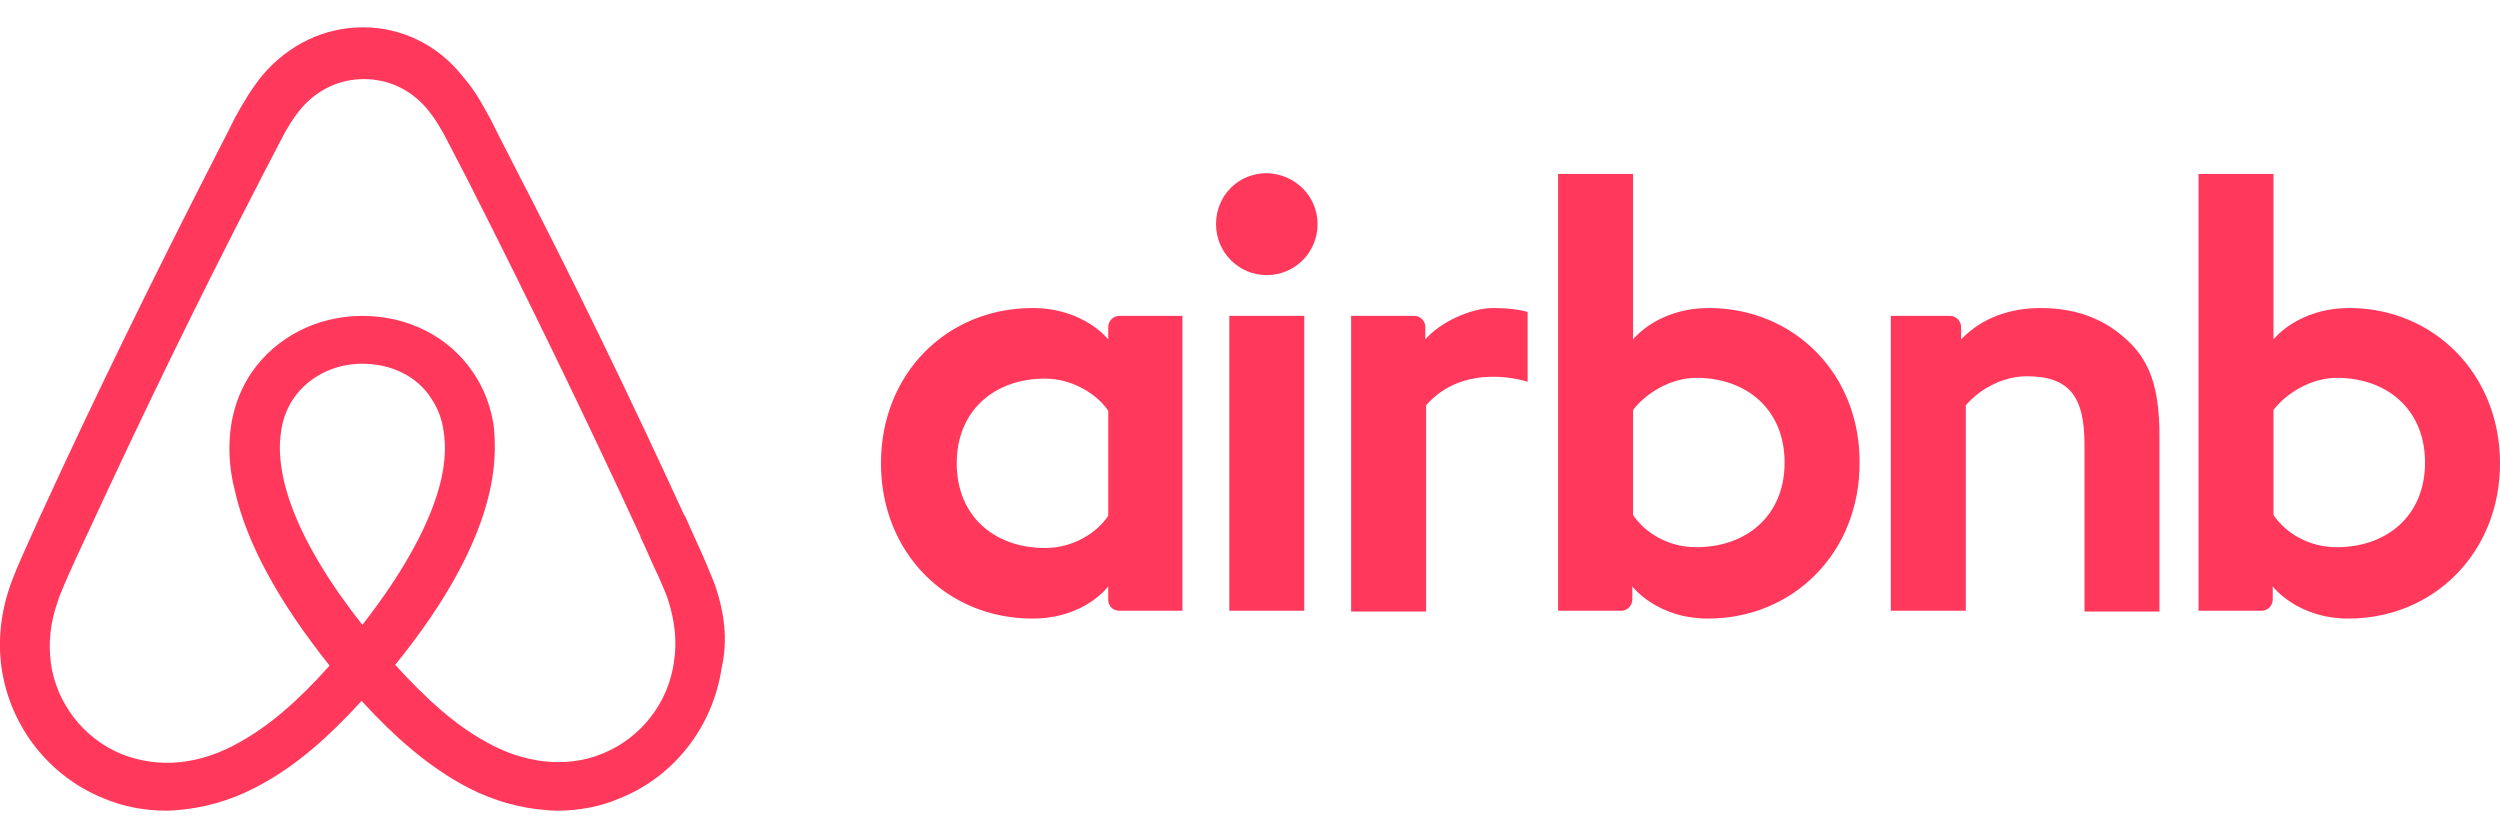 <svg width="75" height="25" viewBox="0 0 75 25" fill="none" xmlns="http://www.w3.org/2000/svg">
<g clip-path="url(#clip0_268_986)">
<path d="M39.527 6.724C39.527 7.571 38.847 8.253 38.004 8.253C37.16 8.253 36.481 7.571 36.481 6.724C36.481 5.878 37.137 5.195 38.004 5.195C38.871 5.219 39.527 5.901 39.527 6.724ZM33.247 9.806C33.247 9.947 33.247 10.182 33.247 10.182C33.247 10.182 32.521 9.241 30.975 9.241C28.421 9.241 26.429 11.194 26.429 13.899C26.429 16.581 28.397 18.557 30.975 18.557C32.544 18.557 33.247 17.592 33.247 17.592V17.992C33.247 18.18 33.388 18.322 33.575 18.322H35.473V9.477C35.473 9.477 33.739 9.477 33.575 9.477C33.388 9.477 33.247 9.641 33.247 9.806ZM33.247 15.475C32.896 15.993 32.193 16.44 31.35 16.44C29.85 16.44 28.702 15.499 28.702 13.899C28.702 12.3 29.85 11.358 31.35 11.358C32.17 11.358 32.919 11.829 33.247 12.323V15.475ZM36.879 9.477H39.128V18.322H36.879V9.477ZM70.478 9.241C68.932 9.241 68.205 10.182 68.205 10.182V5.219H65.956V18.322C65.956 18.322 67.69 18.322 67.854 18.322C68.041 18.322 68.182 18.157 68.182 17.992V17.592C68.182 17.592 68.908 18.557 70.454 18.557C73.008 18.557 75 16.581 75 13.899C75 11.217 73.008 9.241 70.478 9.241ZM70.103 16.416C69.236 16.416 68.557 15.969 68.205 15.452V12.3C68.557 11.829 69.306 11.335 70.103 11.335C71.603 11.335 72.751 12.276 72.751 13.876C72.751 15.475 71.603 16.416 70.103 16.416ZM64.784 13.076V18.345H62.535V13.335C62.535 11.876 62.066 11.288 60.801 11.288C60.122 11.288 59.419 11.641 58.974 12.158V18.322H56.724V9.477H58.505C58.693 9.477 58.833 9.641 58.833 9.806V10.182C59.489 9.5 60.356 9.241 61.223 9.241C62.207 9.241 63.027 9.524 63.683 10.088C64.48 10.747 64.784 11.594 64.784 13.076ZM51.265 9.241C49.719 9.241 48.992 10.182 48.992 10.182V5.219H46.743V18.322C46.743 18.322 48.477 18.322 48.641 18.322C48.828 18.322 48.969 18.157 48.969 17.992V17.592C48.969 17.592 49.695 18.557 51.242 18.557C53.796 18.557 55.787 16.581 55.787 13.899C55.811 11.217 53.819 9.241 51.265 9.241ZM50.89 16.416C50.023 16.416 49.344 15.969 48.992 15.452V12.3C49.344 11.829 50.094 11.335 50.89 11.335C52.39 11.335 53.538 12.276 53.538 13.876C53.538 15.475 52.39 16.416 50.89 16.416ZM44.798 9.241C45.478 9.241 45.829 9.359 45.829 9.359V11.453C45.829 11.453 43.955 10.818 42.783 12.158V18.345H40.534V9.477C40.534 9.477 42.268 9.477 42.432 9.477C42.62 9.477 42.76 9.641 42.76 9.806V10.182C43.182 9.688 44.096 9.241 44.798 9.241ZM21.439 17.522C21.322 17.239 21.204 16.934 21.087 16.675C20.9 16.251 20.712 15.851 20.548 15.475L20.525 15.452C18.908 11.923 17.174 8.348 15.347 4.819L15.277 4.678C15.089 4.325 14.902 3.949 14.714 3.572C14.48 3.149 14.245 2.702 13.871 2.278C13.121 1.338 12.043 0.82 10.895 0.82C9.724 0.82 8.669 1.338 7.896 2.231C7.545 2.655 7.287 3.102 7.052 3.525C6.865 3.902 6.678 4.278 6.49 4.631L6.42 4.772C4.616 8.3 2.858 11.876 1.242 15.405L1.218 15.452C1.054 15.828 0.867 16.228 0.679 16.651C0.562 16.91 0.445 17.192 0.328 17.498C0.023 18.369 -0.07 19.192 0.047 20.039C0.305 21.803 1.476 23.285 3.093 23.944C3.702 24.202 4.335 24.32 4.991 24.32C5.178 24.32 5.412 24.297 5.6 24.273C6.373 24.179 7.17 23.92 7.943 23.473C8.903 22.932 9.817 22.156 10.848 21.027C11.879 22.156 12.816 22.932 13.754 23.473C14.527 23.92 15.323 24.179 16.096 24.273C16.284 24.297 16.518 24.32 16.706 24.32C17.362 24.32 18.018 24.202 18.604 23.944C20.244 23.285 21.392 21.779 21.649 20.039C21.837 19.215 21.743 18.392 21.439 17.522ZM10.872 18.745C9.606 17.145 8.786 15.64 8.505 14.37C8.388 13.829 8.365 13.358 8.435 12.935C8.482 12.558 8.622 12.229 8.81 11.947C9.255 11.312 10.005 10.912 10.872 10.912C11.739 10.912 12.512 11.288 12.934 11.947C13.121 12.229 13.261 12.558 13.308 12.935C13.379 13.358 13.355 13.852 13.238 14.37C12.957 15.616 12.137 17.122 10.872 18.745ZM20.22 19.851C20.056 21.074 19.236 22.132 18.088 22.603C17.526 22.838 16.917 22.909 16.307 22.838C15.722 22.767 15.136 22.579 14.527 22.226C13.683 21.756 12.84 21.027 11.856 19.945C13.402 18.039 14.339 16.299 14.691 14.746C14.855 14.017 14.878 13.358 14.808 12.746C14.714 12.158 14.503 11.617 14.175 11.147C13.449 10.088 12.231 9.477 10.872 9.477C9.513 9.477 8.294 10.112 7.568 11.147C7.24 11.617 7.029 12.158 6.935 12.746C6.842 13.358 6.865 14.04 7.052 14.746C7.404 16.299 8.365 18.063 9.888 19.968C8.927 21.05 8.06 21.779 7.216 22.25C6.607 22.603 6.022 22.791 5.436 22.861C4.803 22.932 4.194 22.838 3.655 22.626C2.507 22.156 1.687 21.097 1.523 19.874C1.453 19.286 1.5 18.698 1.734 18.039C1.804 17.804 1.921 17.569 2.038 17.287C2.202 16.91 2.39 16.51 2.577 16.11L2.601 16.063C4.217 12.558 5.951 8.983 7.755 5.501L7.826 5.36C8.013 5.007 8.201 4.631 8.388 4.278C8.575 3.902 8.786 3.549 9.044 3.243C9.536 2.678 10.192 2.373 10.918 2.373C11.645 2.373 12.301 2.678 12.793 3.243C13.051 3.549 13.261 3.902 13.449 4.278C13.636 4.631 13.824 5.007 14.011 5.36L14.082 5.501C15.862 9.006 17.596 12.582 19.213 16.087V16.11C19.4 16.487 19.564 16.91 19.752 17.287C19.869 17.569 19.986 17.804 20.056 18.039C20.244 18.651 20.314 19.239 20.22 19.851Z" fill="#FF385C"/>
</g>
<defs>
<clipPath id="clip0_268_986">
<rect width="75" height="23.5" fill="white" transform="translate(0 0.82)"/>
</clipPath>
</defs>
</svg>
